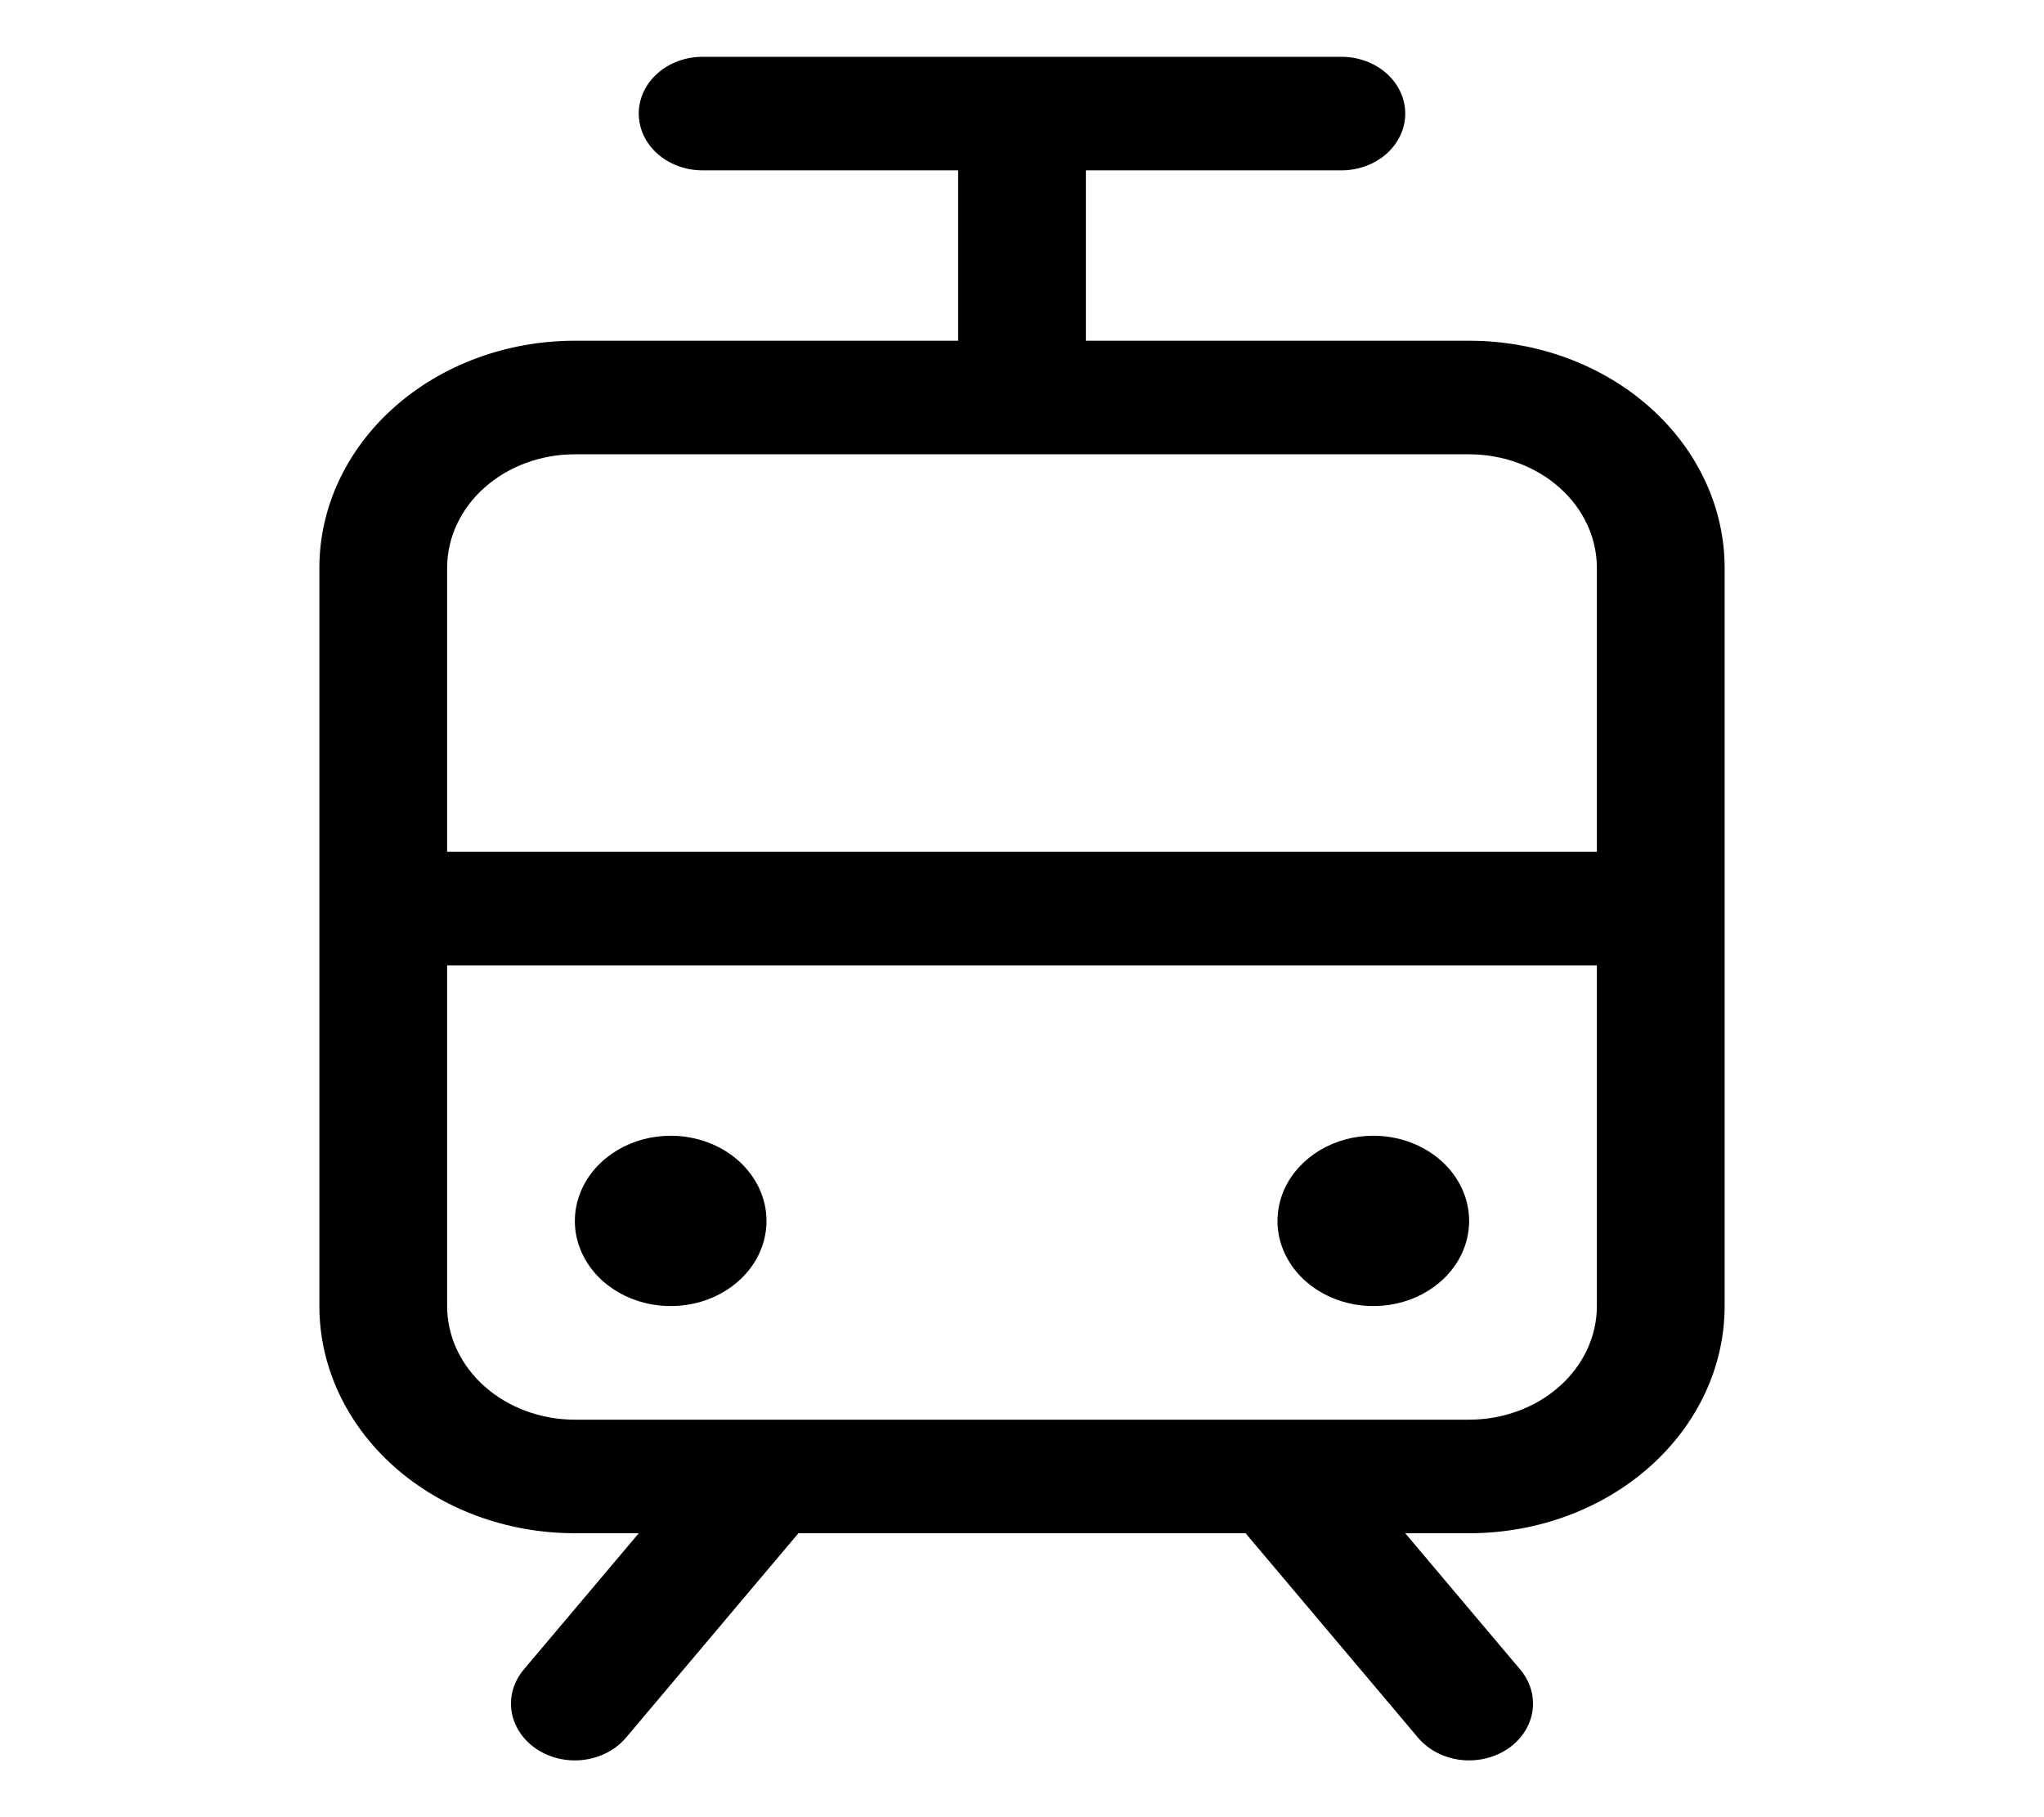 <svg width="36" height="32" viewBox="0 0 36 32" fill="none" xmlns="http://www.w3.org/2000/svg">
<path d="M25.875 6H19.125V3H23.625C23.923 3 24.209 2.895 24.421 2.707C24.631 2.52 24.75 2.265 24.75 2C24.75 1.735 24.631 1.48 24.421 1.293C24.209 1.105 23.923 1 23.625 1H12.375C12.077 1 11.79 1.105 11.579 1.293C11.368 1.48 11.25 1.735 11.25 2C11.25 2.265 11.368 2.52 11.579 2.707C11.79 2.895 12.077 3 12.375 3H16.875V6H10.125C8.932 6 7.787 6.421 6.943 7.172C6.099 7.922 5.625 8.939 5.625 10V23C5.625 24.061 6.099 25.078 6.943 25.828C7.787 26.579 8.932 27 10.125 27H11.25L9.225 29.4C9.136 29.505 9.072 29.625 9.035 29.752C8.999 29.879 8.99 30.011 9.011 30.141C9.032 30.271 9.082 30.396 9.157 30.509C9.232 30.622 9.332 30.721 9.45 30.8C9.568 30.879 9.703 30.936 9.846 30.969C9.989 31.001 10.138 31.009 10.284 30.99C10.43 30.971 10.571 30.927 10.698 30.86C10.825 30.794 10.936 30.705 11.025 30.6L14.062 27H21.938L24.975 30.6C25.154 30.812 25.421 30.952 25.716 30.99C26.011 31.027 26.311 30.959 26.55 30.8C26.789 30.641 26.947 30.404 26.989 30.141C27.031 29.879 26.954 29.612 26.775 29.4L24.75 27H25.875C27.069 27 28.213 26.579 29.057 25.828C29.901 25.078 30.375 24.061 30.375 23V10C30.375 8.939 29.901 7.922 29.057 7.172C28.213 6.421 27.069 6 25.875 6ZM10.125 8H25.875C26.472 8 27.044 8.211 27.466 8.586C27.888 8.961 28.125 9.47 28.125 10V15H7.875V10C7.875 9.47 8.112 8.961 8.534 8.586C8.956 8.211 9.528 8 10.125 8ZM25.875 25H10.125C9.528 25 8.956 24.789 8.534 24.414C8.112 24.039 7.875 23.53 7.875 23V17H28.125V23C28.125 23.53 27.888 24.039 27.466 24.414C27.044 24.789 26.472 25 25.875 25ZM13.5 21.5C13.5 21.797 13.401 22.087 13.216 22.333C13.03 22.58 12.767 22.772 12.458 22.886C12.15 22.999 11.811 23.029 11.483 22.971C11.156 22.913 10.855 22.77 10.619 22.561C10.383 22.351 10.223 22.084 10.157 21.793C10.092 21.502 10.126 21.2 10.254 20.926C10.381 20.652 10.598 20.418 10.875 20.253C11.152 20.088 11.479 20 11.812 20C12.26 20 12.689 20.158 13.006 20.439C13.322 20.721 13.5 21.102 13.5 21.5ZM25.875 21.5C25.875 21.797 25.776 22.087 25.591 22.333C25.405 22.58 25.142 22.772 24.833 22.886C24.525 22.999 24.186 23.029 23.858 22.971C23.531 22.913 23.23 22.77 22.994 22.561C22.758 22.351 22.598 22.084 22.532 21.793C22.467 21.502 22.501 21.2 22.628 20.926C22.756 20.652 22.973 20.418 23.25 20.253C23.527 20.088 23.854 20 24.188 20C24.635 20 25.064 20.158 25.381 20.439C25.697 20.721 25.875 21.102 25.875 21.5Z" fill="black"/>
</svg>
